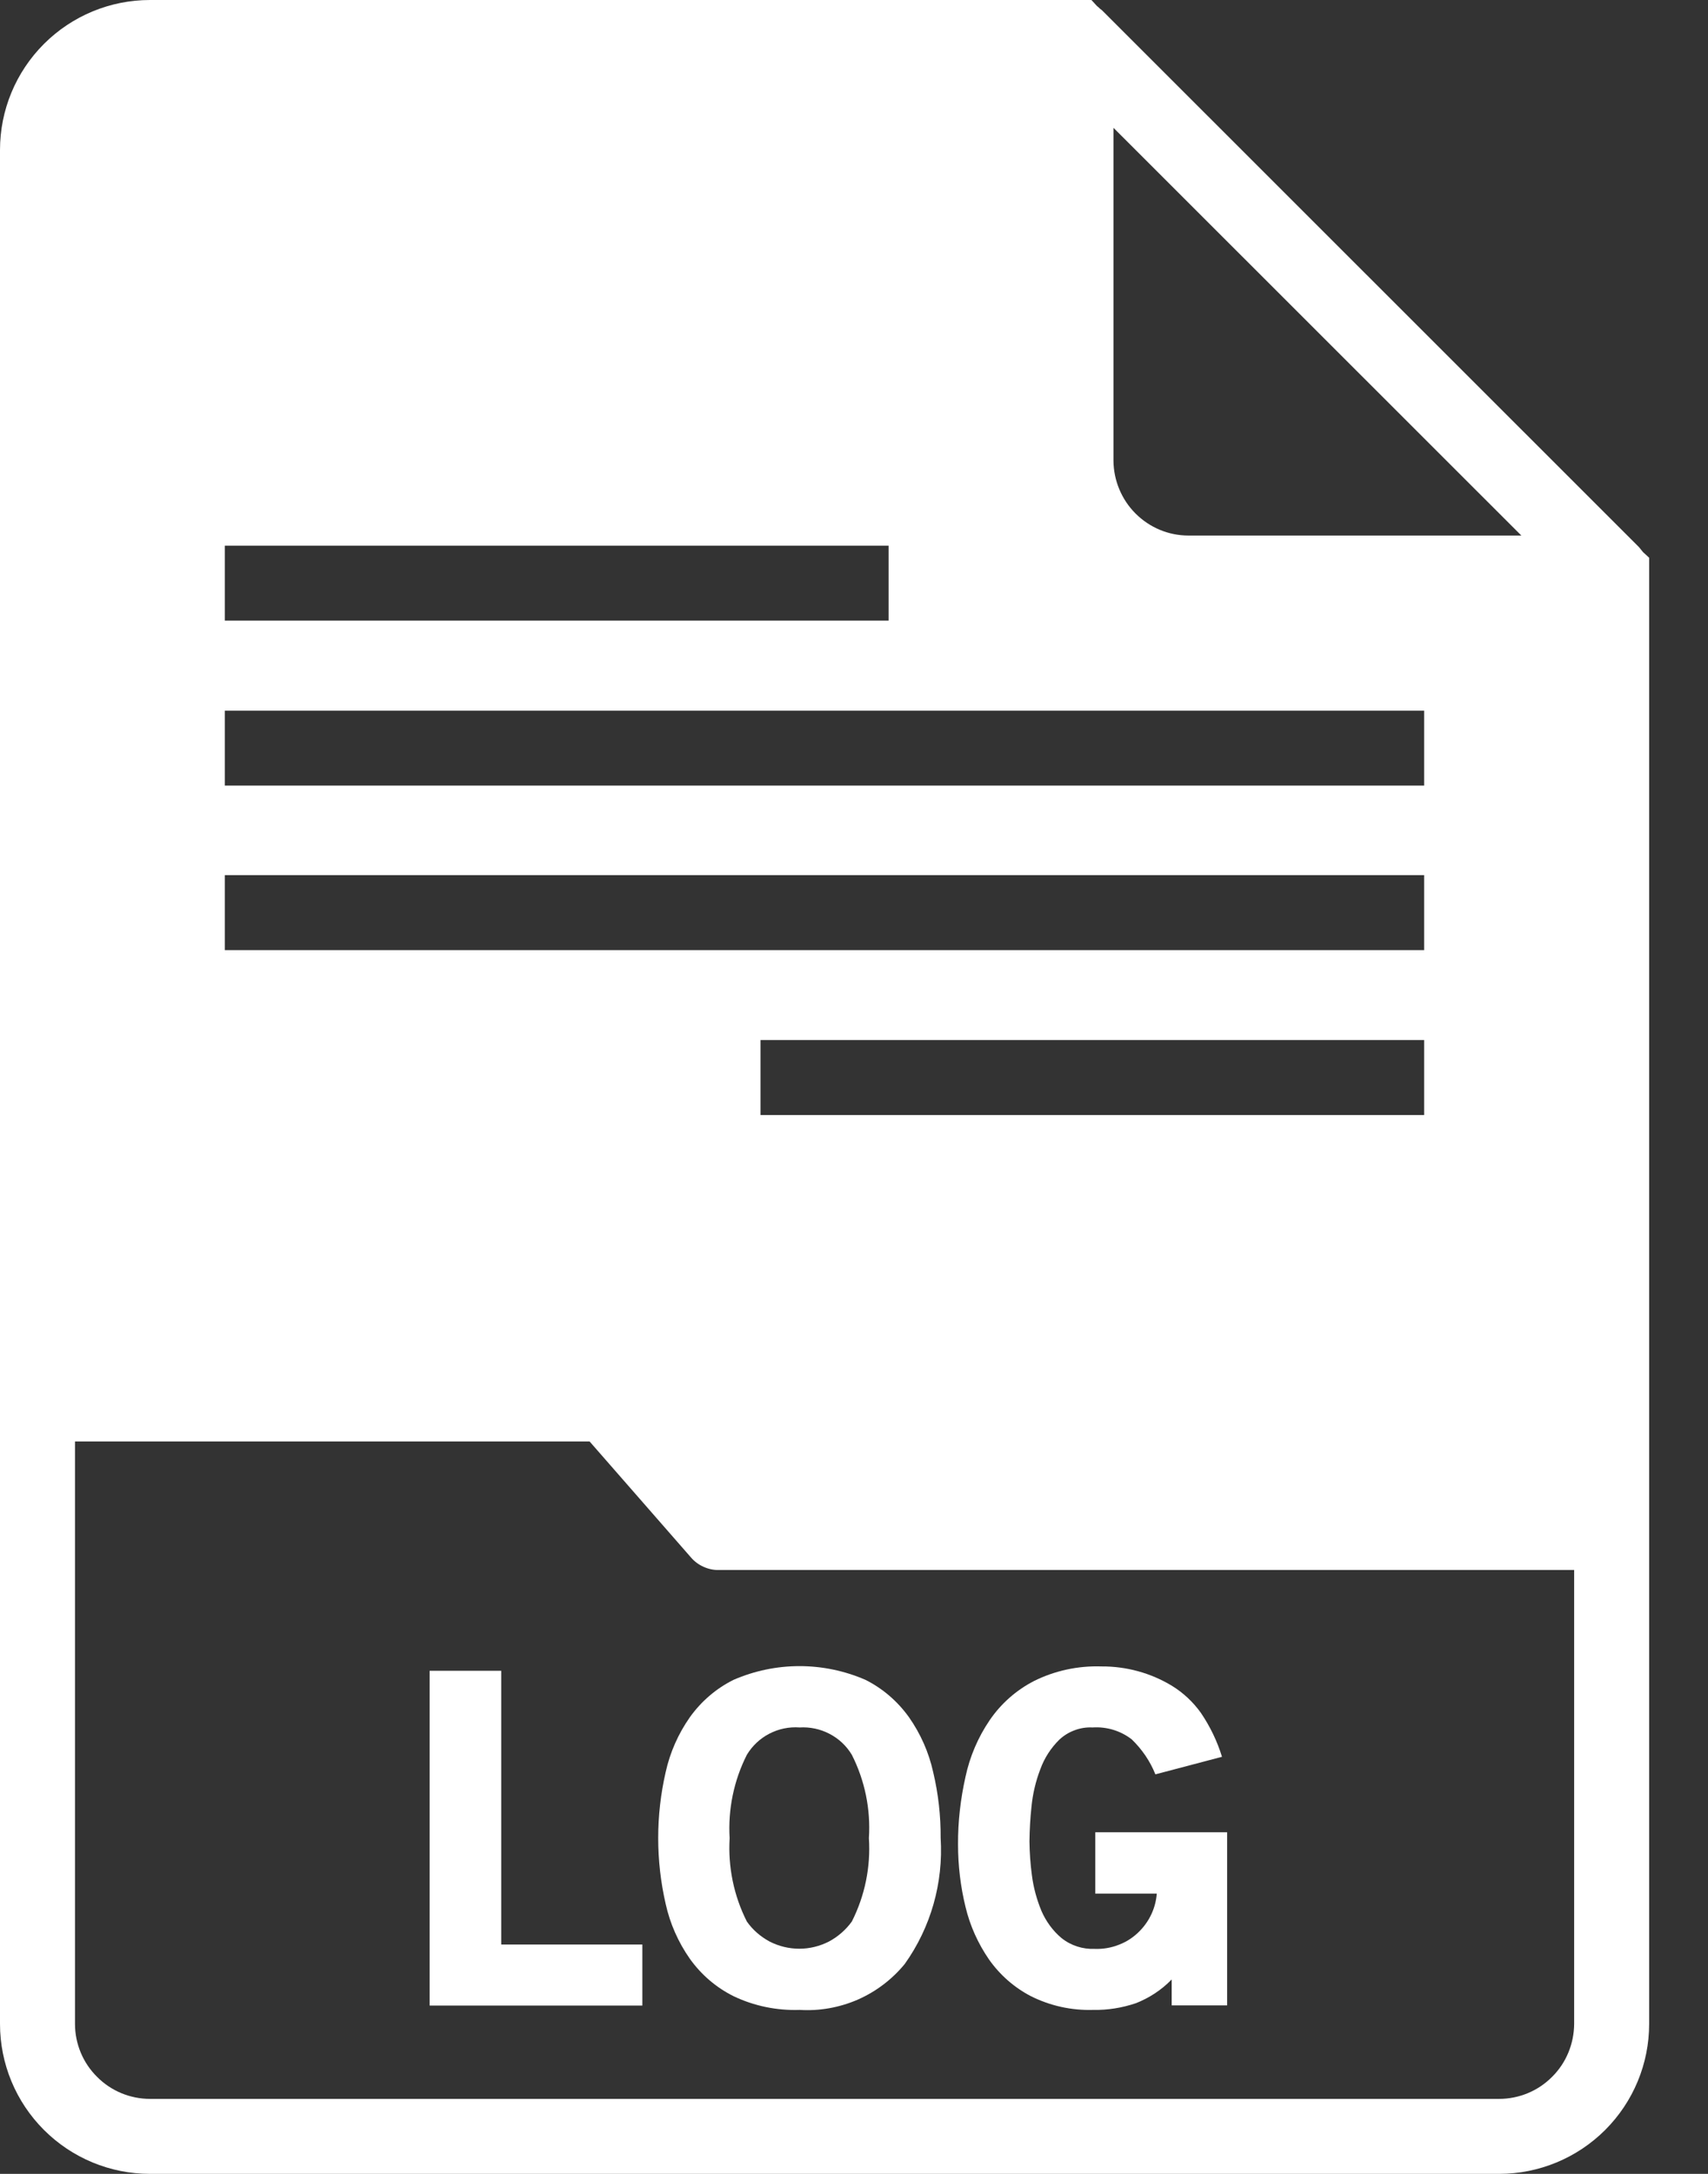 <svg width="11" height="14" viewBox="0 0 11 14" fill="none" xmlns="http://www.w3.org/2000/svg">
<rect x="0" y="0" width="11" height="14" fill="#333333" stroke="none"/>
<path d="M2.767 10.76H3.228V12.523H4.137V12.916H2.767V10.76Z" fill="white"/>
<path d="M5.15 12.944C5.003 12.949 4.857 12.919 4.725 12.856C4.612 12.8 4.516 12.717 4.443 12.615C4.368 12.508 4.315 12.388 4.287 12.261C4.223 11.982 4.223 11.692 4.287 11.413C4.315 11.286 4.368 11.166 4.443 11.059C4.516 10.957 4.612 10.874 4.725 10.818C4.859 10.76 5.003 10.73 5.149 10.73C5.295 10.73 5.439 10.76 5.573 10.818C5.685 10.874 5.781 10.957 5.854 11.059C5.929 11.166 5.982 11.286 6.01 11.413C6.043 11.552 6.059 11.694 6.058 11.837C6.076 12.126 5.995 12.412 5.827 12.648C5.746 12.747 5.642 12.826 5.524 12.878C5.406 12.929 5.278 12.952 5.15 12.944ZM5.15 11.125C5.082 11.12 5.015 11.134 4.955 11.165C4.895 11.196 4.845 11.243 4.81 11.301C4.726 11.467 4.688 11.652 4.699 11.838C4.688 12.024 4.726 12.209 4.81 12.375C4.848 12.429 4.899 12.473 4.957 12.504C5.016 12.534 5.081 12.55 5.148 12.55C5.214 12.55 5.279 12.534 5.338 12.504C5.396 12.473 5.447 12.429 5.486 12.375C5.57 12.209 5.608 12.024 5.596 11.838C5.608 11.652 5.57 11.467 5.486 11.301C5.451 11.243 5.402 11.197 5.342 11.166C5.283 11.135 5.216 11.121 5.15 11.125Z" fill="white"/>
<path d="M7.546 12.748C7.481 12.815 7.402 12.867 7.315 12.901C7.226 12.931 7.133 12.946 7.039 12.944C6.901 12.948 6.764 12.918 6.64 12.856C6.532 12.8 6.44 12.719 6.37 12.62C6.299 12.517 6.247 12.402 6.218 12.28C6.186 12.149 6.17 12.014 6.17 11.879C6.169 11.732 6.186 11.586 6.218 11.443C6.246 11.312 6.299 11.188 6.374 11.078C6.447 10.971 6.545 10.885 6.659 10.826C6.794 10.759 6.943 10.727 7.094 10.732C7.254 10.731 7.411 10.774 7.548 10.857C7.621 10.902 7.684 10.961 7.734 11.031C7.793 11.118 7.839 11.213 7.87 11.314L7.441 11.427C7.407 11.342 7.355 11.266 7.289 11.202C7.217 11.146 7.127 11.119 7.036 11.125C6.997 11.123 6.958 11.129 6.921 11.143C6.885 11.156 6.851 11.177 6.823 11.203C6.768 11.257 6.726 11.322 6.7 11.394C6.67 11.472 6.651 11.553 6.643 11.636C6.635 11.71 6.631 11.784 6.63 11.859C6.631 11.933 6.636 12.006 6.646 12.079C6.656 12.157 6.677 12.233 6.707 12.306C6.736 12.373 6.78 12.434 6.836 12.481C6.897 12.53 6.973 12.554 7.05 12.551C7.104 12.553 7.157 12.544 7.207 12.524C7.257 12.505 7.302 12.475 7.34 12.436C7.404 12.371 7.443 12.286 7.45 12.195H7.054V11.8H7.903V12.915H7.546V12.748Z" fill="white"/>
<path d="M10.582 3.556C10.577 3.551 10.572 3.543 10.568 3.539C10.563 3.532 10.557 3.525 10.551 3.519L7.101 0.07C7.097 0.065 7.089 0.06 7.084 0.056C7.08 0.051 7.07 0.043 7.065 0.039L7.029 0H0.966C0.709 0 0.464 0.102 0.283 0.283C0.102 0.464 0 0.709 0 0.966V13.034C0 13.291 0.102 13.536 0.283 13.717C0.464 13.898 0.709 14 0.966 14H9.655C9.911 14 10.157 13.898 10.338 13.717C10.519 13.536 10.621 13.291 10.621 13.034V3.592L10.582 3.556ZM10.138 13.034C10.137 13.162 10.087 13.285 9.996 13.375C9.906 13.466 9.783 13.517 9.655 13.517H0.966C0.838 13.517 0.715 13.466 0.625 13.375C0.534 13.285 0.483 13.162 0.483 13.034V9.283H3.797L4.449 10.029C4.471 10.055 4.499 10.076 4.53 10.09C4.561 10.104 4.595 10.112 4.63 10.111H10.138V13.034ZM1.448 6.119V5.636H9.172V6.119H1.448ZM9.172 6.698V7.181H4.898V6.698H9.172ZM9.172 5.059H1.448V4.577H9.172V5.059ZM1.448 3.997V3.514H5.723V3.997H1.448ZM7.654 3.449C7.526 3.449 7.404 3.398 7.313 3.307C7.223 3.217 7.172 3.094 7.171 2.967V0.823L9.798 3.449H7.654Z" fill="white"/>
</svg>
